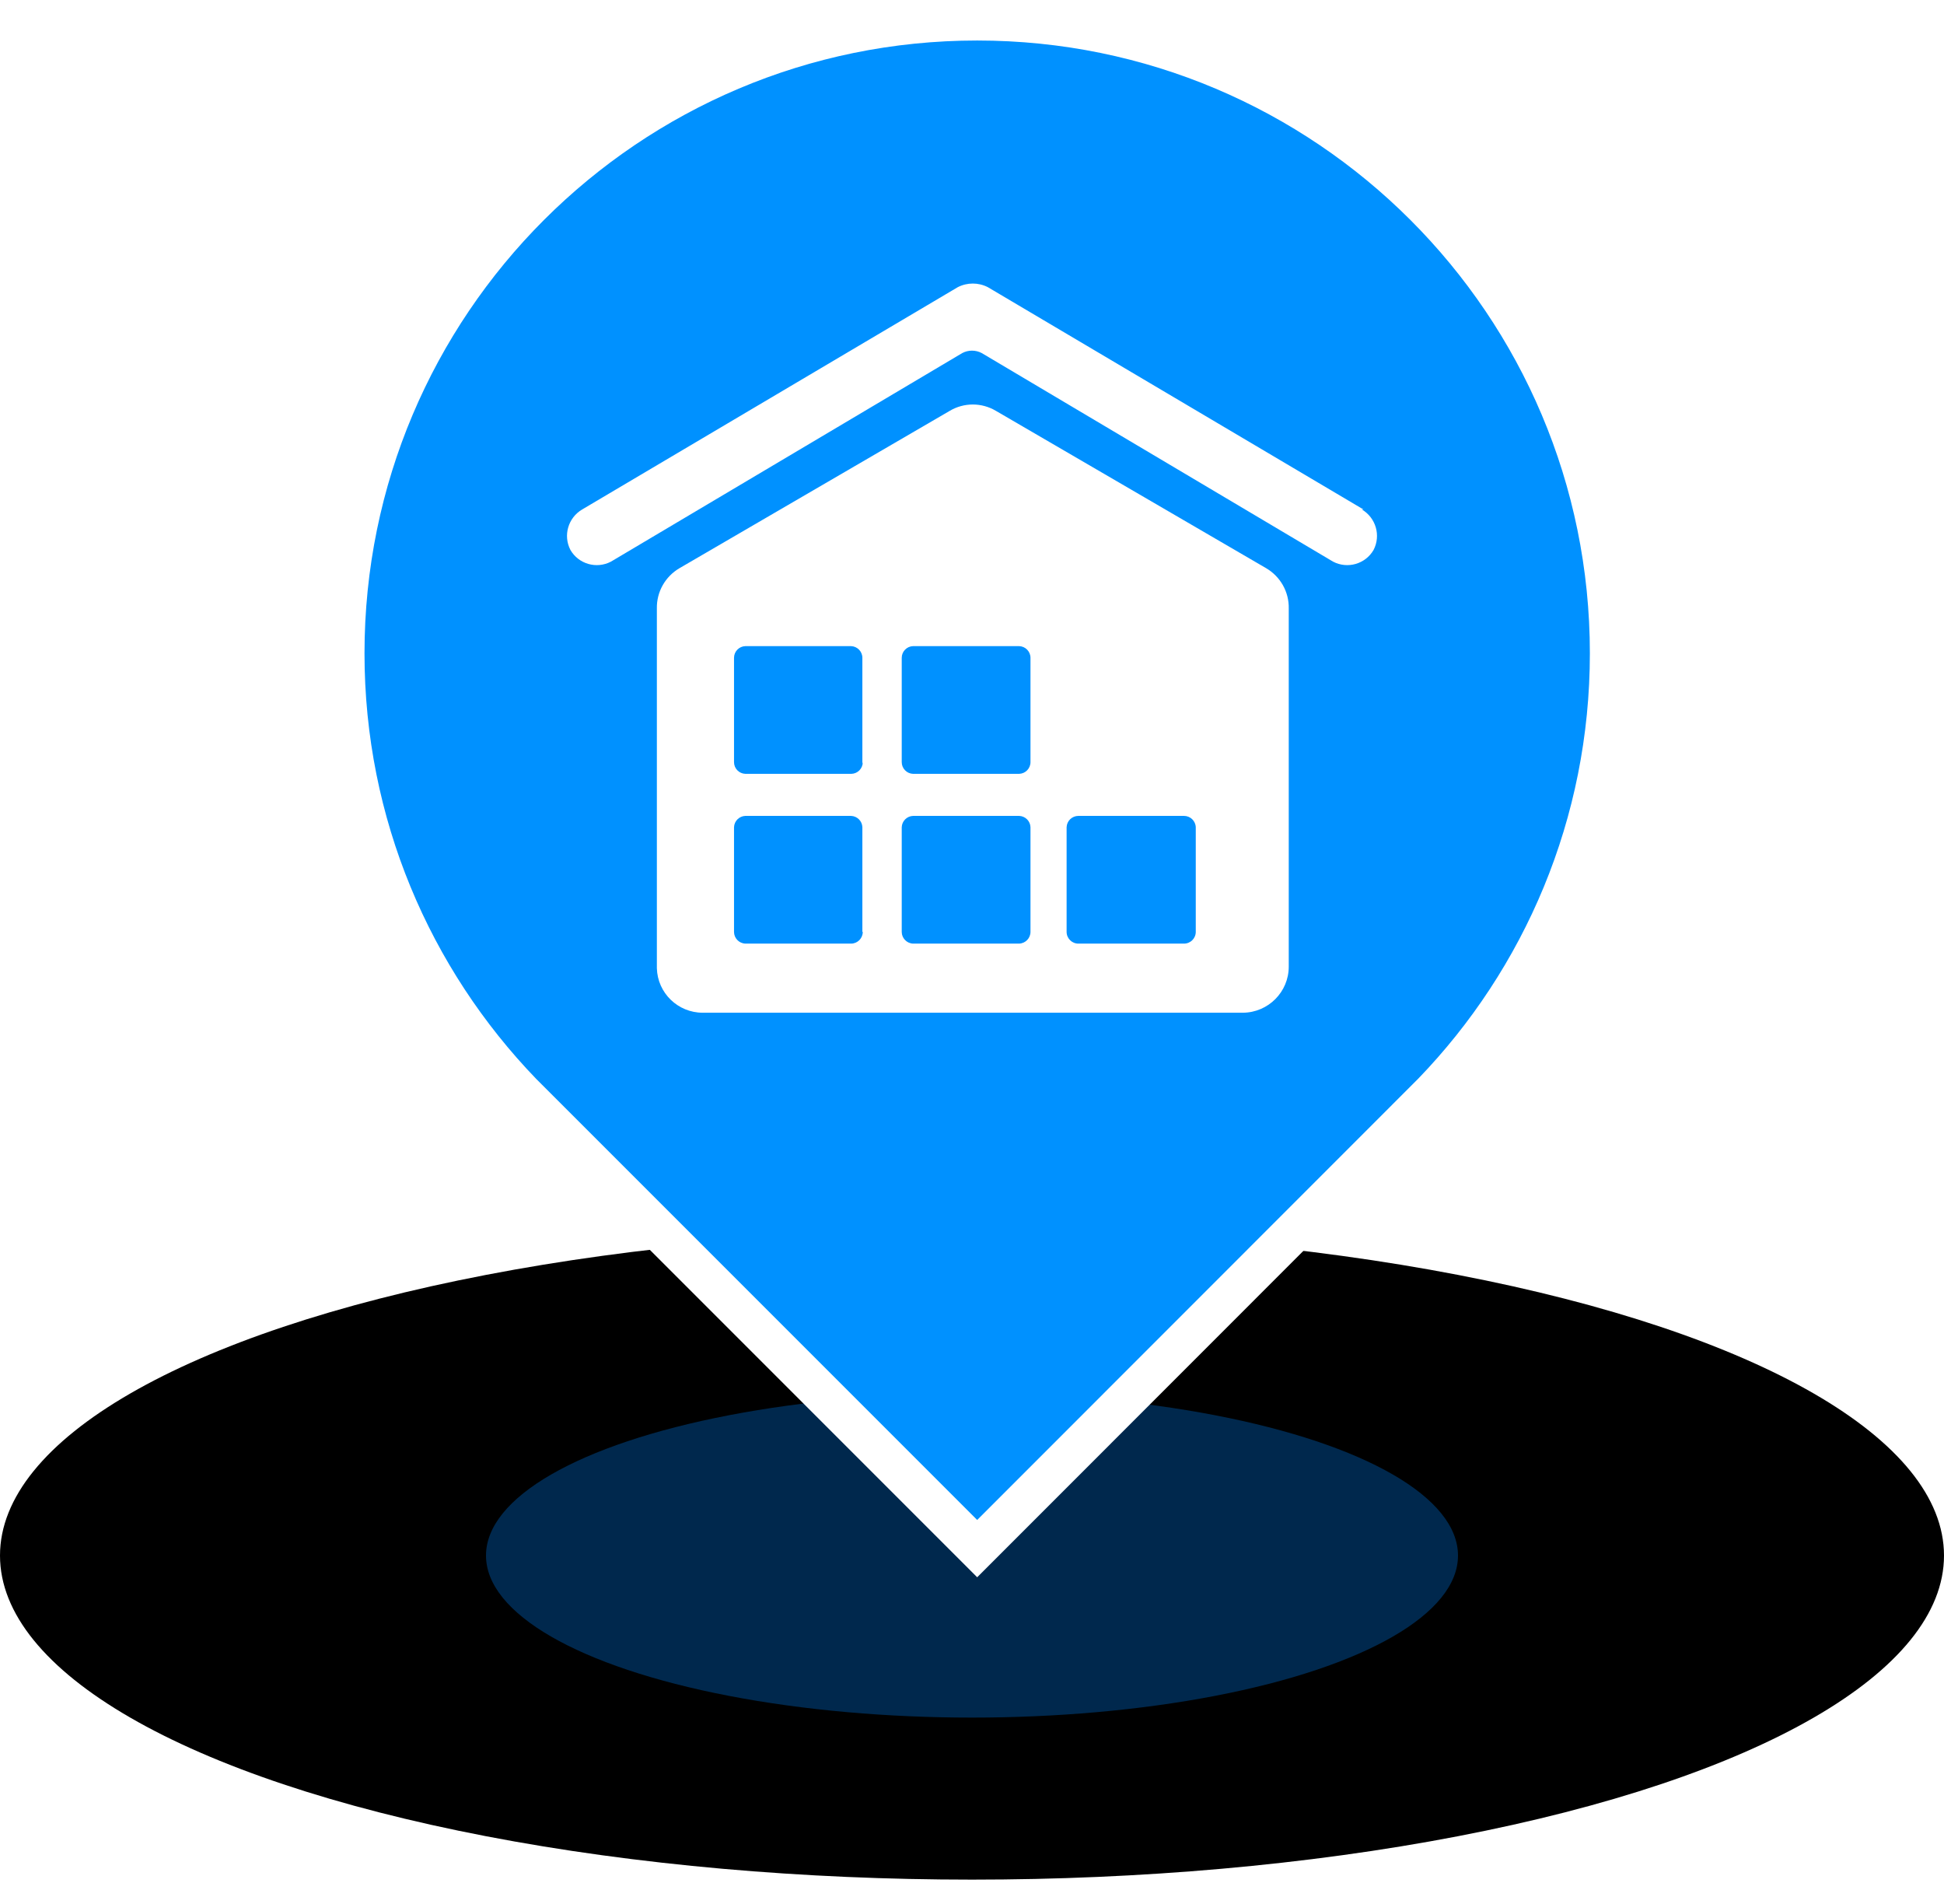 <?xml version="1.0" encoding="UTF-8"?>
<svg width="48px" height="47px" viewBox="0 0 48 47" version="1.1" xmlns="http://www.w3.org/2000/svg" xmlns:xlink="http://www.w3.org/1999/xlink">
    <title>应急装备库备份</title>
    <defs>
        <ellipse id="path-1" cx="24" cy="8" rx="24" ry="8"></ellipse>
        <filter x="-8.3%" y="-25.0%" width="116.7%" height="150.0%" filterUnits="objectBoundingBox" id="filter-2">
            <feGaussianBlur stdDeviation="4" in="SourceAlpha" result="shadowBlurInner1"></feGaussianBlur>
            <feOffset dx="0" dy="0" in="shadowBlurInner1" result="shadowOffsetInner1"></feOffset>
            <feComposite in="shadowOffsetInner1" in2="SourceAlpha" operator="arithmetic" k2="-1" k3="1" result="shadowInnerInner1"></feComposite>
            <feColorMatrix values="0 0 0 0 0   0 0 0 0 0.569   0 0 0 0 1  0 0 0 1 0" type="matrix" in="shadowInnerInner1"></feColorMatrix>
        </filter>
        <filter x="0.0%" y="0.0%" width="100.0%" height="100.0%" filterUnits="objectBoundingBox" id="filter-3">
            <feGaussianBlur stdDeviation="0" in="SourceGraphic"></feGaussianBlur>
        </filter>
    </defs>
    <g id="页面-1" stroke="none" stroke-width="1" fill="none" fill-rule="evenodd">
        <g id="落点切图整合" transform="translate(-936, -148)">
            <g id="应急装备库备份" transform="translate(936, 148)">
                <g id="编组-7备份-21" transform="translate(0, 30.4)">
                    <g id="椭圆形" fill="black" fill-opacity="1">
                        <use filter="url(#filter-2)" xlink:href="#path-1"></use>
                    </g>
                    <ellipse id="椭圆形" fill="#00519B" opacity="0.704" filter="url(#filter-3)" cx="24" cy="8" rx="12" ry="4"></ellipse>
                </g>
                <g id="编组-8备份-21" transform="translate(8, 0)" fill-rule="nonzero">
                    <path d="M16.128,0.5 C20.444,0.5 24.351,2.249 27.179,5.077 C30.007,7.905 31.756,11.812 31.756,16.128 C31.756,20.345 30.086,24.171 27.377,26.976 L27.377,26.976 L16.128,38.229 L4.881,26.982 C2.17,24.171 0.5,20.345 0.5,16.128 C0.5,11.812 2.249,7.905 5.077,5.077 C7.905,2.249 11.812,0.5 16.128,0.5 Z" id="形状结合" stroke="#FFFFFF" fill="#0091FF"></path>
                    <path d="M15.449,10.143 C15.8,9.933 16.24,9.933 16.592,10.143 L16.592,10.143 L23.259,14.024 C23.615,14.231 23.83,14.612 23.821,15.022 L23.821,15.022 L23.821,23.862 C23.821,24.487 23.315,24.995 22.688,25 L22.688,25 L9.352,25 C8.738,25 8.236,24.513 8.219,23.902 L8.219,23.902 L8.219,15.022 C8.21,14.612 8.425,14.231 8.781,14.024 L8.781,14.024 Z M13.012,20.141 L10.405,20.141 C10.252,20.146 10.13,20.268 10.124,20.42 L10.124,20.42 L10.124,23.004 C10.124,23.16 10.248,23.288 10.405,23.294 L10.405,23.294 L13.022,23.294 C13.179,23.288 13.303,23.16 13.303,23.004 L13.303,23.004 L13.293,23.004 L13.293,20.42 C13.288,20.268 13.165,20.146 13.012,20.141 L13.012,20.141 Z M17.163,20.141 L14.546,20.141 C14.393,20.146 14.271,20.268 14.265,20.42 L14.265,20.42 L14.265,23.004 C14.265,23.16 14.389,23.288 14.546,23.294 L14.546,23.294 L17.163,23.294 C17.32,23.288 17.444,23.16 17.444,23.004 L17.444,23.004 L17.444,20.42 C17.439,20.268 17.316,20.146 17.163,20.141 L17.163,20.141 Z M21.234,20.141 L18.627,20.141 C18.47,20.141 18.342,20.264 18.336,20.42 L18.336,20.42 L18.336,23.004 C18.336,23.164 18.466,23.294 18.627,23.294 L18.627,23.294 L21.234,23.294 C21.395,23.294 21.525,23.164 21.525,23.004 L21.525,23.004 L21.525,20.42 C21.519,20.264 21.391,20.141 21.234,20.141 L21.234,20.141 Z M13.012,15.95 L10.405,15.95 C10.248,15.955 10.124,16.083 10.124,16.239 L10.124,16.239 L10.124,18.814 C10.124,18.97 10.248,19.098 10.405,19.103 L10.405,19.103 L13.022,19.103 C13.179,19.098 13.303,18.97 13.303,18.814 L13.303,18.814 L13.293,18.853 L13.293,16.239 C13.293,16.083 13.169,15.955 13.012,15.95 L13.012,15.95 Z M17.163,15.95 L14.546,15.95 C14.389,15.955 14.265,16.083 14.265,16.239 L14.265,16.239 L14.265,18.814 C14.265,18.97 14.389,19.098 14.546,19.103 L14.546,19.103 L17.163,19.103 C17.32,19.098 17.444,18.97 17.444,18.814 L17.444,18.814 L17.444,16.239 C17.444,16.083 17.32,15.955 17.163,15.95 L17.163,15.95 Z M15.649,7.089 C15.882,6.97 16.158,6.97 16.391,7.089 L16.391,7.089 L25.666,12.577 L25.626,12.577 C25.972,12.781 26.1,13.218 25.916,13.575 C25.715,13.924 25.272,14.052 24.914,13.864 L24.914,13.864 L16.241,8.716 C16.09,8.636 15.91,8.636 15.759,8.716 L15.759,8.716 L7.086,13.864 C6.728,14.052 6.285,13.924 6.084,13.575 C5.9,13.218 6.028,12.781 6.374,12.577 L6.374,12.577 Z" id="形状结合" fill="#FFFFFF"></path>
                </g>
            </g>
        </g>
    </g>
</svg>